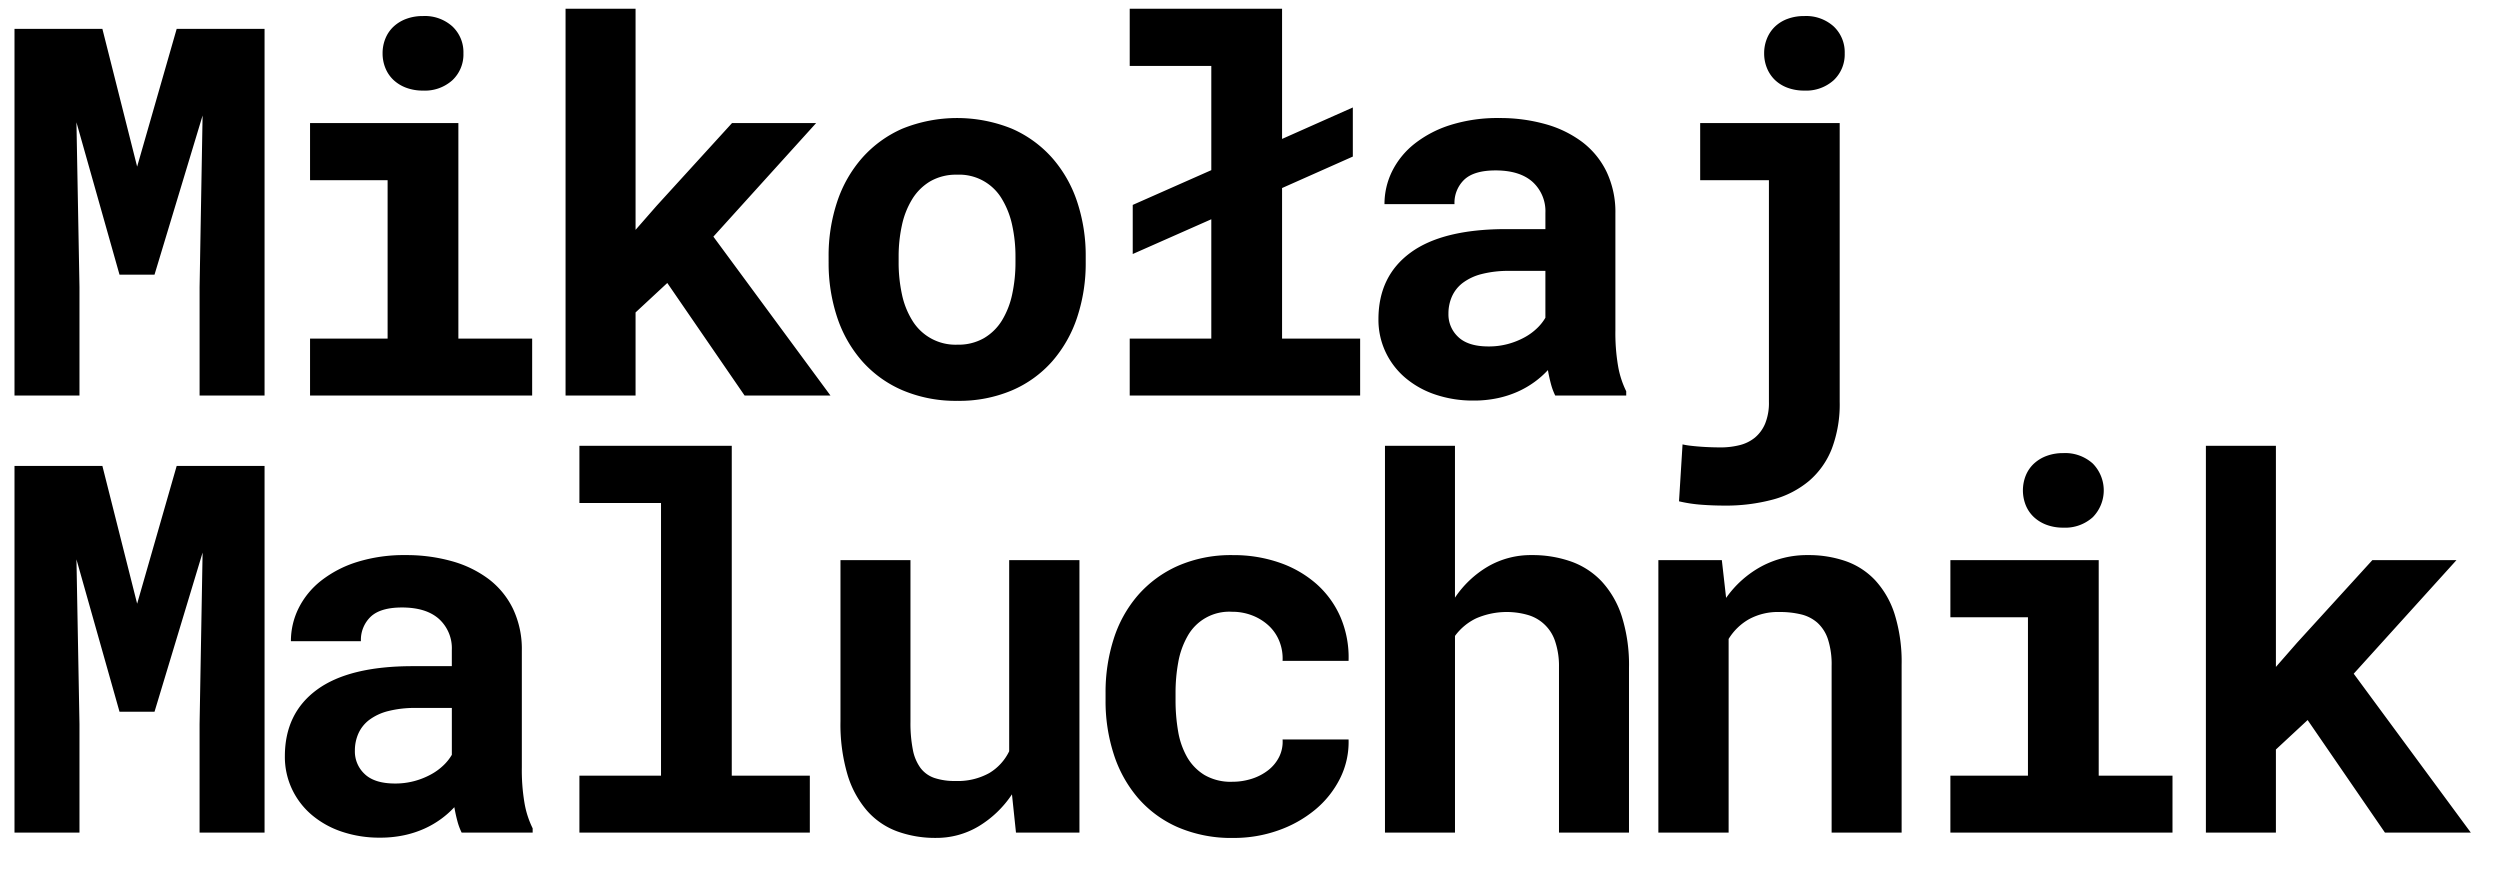 <svg xmlns="http://www.w3.org/2000/svg" width="572" height="200" viewBox="0 0 572 200">
  <defs>
    <style>
      .cls-1 {
        fill-rule: evenodd;
      }
    </style>
  </defs>
  <path id="Mikołaj_Maluchnik" data-name="Mikołaj Maluchnik" class="cls-1" d="M3.317,6.609V90.5H18.183V65.667L17.491,27.985l9.853,34.858h8.009l11-36.414L45.666,65.667V90.5H60.531V6.609H40.423L31.377,38.126,23.426,6.609H3.317ZM70.939,41.237H88.685V77.479H70.939V90.5h50.819V77.479H104.876V28.158H70.939V41.237ZM88.2,15.627a7.684,7.684,0,0,0,1.873,2.708,8.664,8.664,0,0,0,2.91,1.757,10.715,10.715,0,0,0,3.774.634,9.4,9.4,0,0,0,6.77-2.391,8.1,8.1,0,0,0,2.506-6.136,8.107,8.107,0,0,0-2.506-6.136,9.4,9.4,0,0,0-6.77-2.391,10.735,10.735,0,0,0-3.774.634,8.679,8.679,0,0,0-2.91,1.757A7.691,7.691,0,0,0,88.2,8.77a8.792,8.792,0,0,0-.663,3.428A8.787,8.787,0,0,0,88.2,15.627ZM170.366,90.5h19.647L163.221,54.144l23.508-25.985H167.485l-17.228,18.9-4.84,5.531V2H129.4V90.5h16.017V71.486l7.26-6.741Zm19.223-30.537a39.24,39.24,0,0,0,1.959,12.647,28.989,28.989,0,0,0,5.733,10.054,26.057,26.057,0,0,0,9.276,6.655,31.171,31.171,0,0,0,12.532,2.391,30.814,30.814,0,0,0,12.445-2.391,25.848,25.848,0,0,0,9.219-6.655,29.233,29.233,0,0,0,5.7-10.054,39.24,39.24,0,0,0,1.959-12.647v-1.21a39.056,39.056,0,0,0-1.959-12.589,29,29,0,0,0-5.733-10.054,26.452,26.452,0,0,0-9.247-6.684,33.435,33.435,0,0,0-24.977,0,26.509,26.509,0,0,0-9.219,6.684,29,29,0,0,0-5.733,10.054,39.056,39.056,0,0,0-1.959,12.589v1.21Zm16.018-1.21a33.368,33.368,0,0,1,.749-7.2,18.935,18.935,0,0,1,2.362-5.992,12.073,12.073,0,0,1,4.148-4.091,11.8,11.8,0,0,1,6.108-1.5,11.318,11.318,0,0,1,10.285,5.589,19.438,19.438,0,0,1,2.333,5.992,33.431,33.431,0,0,1,.749,7.2v1.21a34.388,34.388,0,0,1-.749,7.346,19.054,19.054,0,0,1-2.333,5.992,11.913,11.913,0,0,1-4.12,4.062,11.679,11.679,0,0,1-6.05,1.5,11.557,11.557,0,0,1-10.371-5.56,18.568,18.568,0,0,1-2.362-5.992,34.324,34.324,0,0,1-.749-7.346v-1.21ZM293.337,2H258.479V15.079h18.668V38.933L259.17,46.884V58.119l17.977-7.951v27.31H258.479V90.5H311.2V77.479H293.337V43.023l16.19-7.2V24.586l-16.19,7.2V2Zm78.742,88.5v-0.98a21.152,21.152,0,0,1-1.844-5.647,44.932,44.932,0,0,1-.634-8.3V48.843a21.442,21.442,0,0,0-2.016-9.536A18.837,18.837,0,0,0,362,32.48a25.238,25.238,0,0,0-8.441-4.091,38.351,38.351,0,0,0-10.515-1.383,36.006,36.006,0,0,0-11.149,1.584,25.734,25.734,0,0,0-8.239,4.293,18.519,18.519,0,0,0-5.128,6.28,16.877,16.877,0,0,0-1.758,7.548h16.018a7.329,7.329,0,0,1,2.247-5.618q2.247-2.1,7.145-2.1,5.531,0,8.469,2.622a9.055,9.055,0,0,1,2.939,7.116v3.688h-8.931q-14.577,0-21.923,5.387t-7.346,15.24A17.291,17.291,0,0,0,317,80.5a17.557,17.557,0,0,0,4.494,5.906,20.864,20.864,0,0,0,6.885,3.86,26.764,26.764,0,0,0,8.787,1.383,25.951,25.951,0,0,0,5.474-.547,23.116,23.116,0,0,0,4.638-1.5,21.273,21.273,0,0,0,3.831-2.218,20.969,20.969,0,0,0,3.054-2.708q0.288,1.672.691,3.169a14.084,14.084,0,0,0,.98,2.65h16.248Zm-38.4-13.367a7.028,7.028,0,0,1-2.276-5.358,9.59,9.59,0,0,1,.807-3.947,8.031,8.031,0,0,1,2.477-3.111,12.214,12.214,0,0,1,4.322-2.017,24.668,24.668,0,0,1,6.395-.72h8.182V72.7a11.018,11.018,0,0,1-1.9,2.391,13.24,13.24,0,0,1-2.88,2.1,17.3,17.3,0,0,1-3.746,1.5,16.72,16.72,0,0,1-4.494.576Q335.953,79.265,333.677,77.133ZM389,41.237h15.729v50.7a12.543,12.543,0,0,1-.864,4.984,8.375,8.375,0,0,1-2.334,3.2,8.87,8.87,0,0,1-3.514,1.729,17.692,17.692,0,0,1-4.35.518q-0.578,0-1.758-.029t-2.477-.115q-1.3-.087-2.535-0.23a16.268,16.268,0,0,1-1.931-.317L384.158,114.7a32.586,32.586,0,0,0,5.07.778q2.649,0.2,5.243.2a41.2,41.2,0,0,0,11.178-1.383,21.585,21.585,0,0,0,8.3-4.293,18.627,18.627,0,0,0,5.185-7.375,28.745,28.745,0,0,0,1.787-10.688V28.158H389V41.237Zm15.3-25.611a7.862,7.862,0,0,0,1.844,2.708,8.338,8.338,0,0,0,2.881,1.757,10.713,10.713,0,0,0,3.774.634,9.4,9.4,0,0,0,6.77-2.391A8.108,8.108,0,0,0,422.07,12.2a8.11,8.11,0,0,0-2.506-6.136,9.4,9.4,0,0,0-6.77-2.391,10.732,10.732,0,0,0-3.774.634,8.351,8.351,0,0,0-2.881,1.757A7.87,7.87,0,0,0,404.3,8.77a8.8,8.8,0,0,0-.663,3.428A8.789,8.789,0,0,0,404.3,15.627ZM3.317,106.609V190.5H18.183V165.667l-0.691-37.682,9.853,34.859h8.009l11-36.414-0.691,39.237V190.5H60.531V106.609H40.423l-9.046,31.517-7.951-31.517H3.317ZM121.873,190.5v-0.979a21.167,21.167,0,0,1-1.844-5.647,44.928,44.928,0,0,1-.634-8.3V148.843a21.445,21.445,0,0,0-2.016-9.536,18.838,18.838,0,0,0-5.589-6.828,25.24,25.24,0,0,0-8.441-4.09,38.349,38.349,0,0,0-10.515-1.383,36.008,36.008,0,0,0-11.149,1.584,25.735,25.735,0,0,0-8.239,4.293,18.522,18.522,0,0,0-5.128,6.28,16.876,16.876,0,0,0-1.757,7.548H82.578a7.33,7.33,0,0,1,2.247-5.618q2.247-2.1,7.144-2.1,5.531,0,8.469,2.622a9.054,9.054,0,0,1,2.939,7.116v3.687H94.447q-14.578,0-21.923,5.387t-7.346,15.24a17.29,17.29,0,0,0,1.613,7.461,17.552,17.552,0,0,0,4.494,5.906,20.871,20.871,0,0,0,6.885,3.861,26.784,26.784,0,0,0,8.787,1.382,25.919,25.919,0,0,0,5.474-.547,23.112,23.112,0,0,0,4.638-1.5,21.288,21.288,0,0,0,3.831-2.218,21.033,21.033,0,0,0,3.054-2.708q0.288,1.671.691,3.169a14.09,14.09,0,0,0,.98,2.65h16.248Zm-38.4-13.367a7.029,7.029,0,0,1-2.276-5.359A9.6,9.6,0,0,1,82,167.828a8.038,8.038,0,0,1,2.478-3.112A12.2,12.2,0,0,1,88.8,162.7a24.66,24.66,0,0,1,6.4-.721h8.182V172.7a10.989,10.989,0,0,1-1.9,2.391,13.219,13.219,0,0,1-2.88,2.1,17.259,17.259,0,0,1-3.745,1.5,16.7,16.7,0,0,1-4.494.577Q85.746,179.265,83.471,177.133Zm49.1-62.054h18.668v62.4H132.569V190.5h52.72V177.479H167.427V102H132.569v13.079ZM232.456,190.5h14.52V128.158H230.9V171.89a11.771,11.771,0,0,1-4.552,4.984,14.864,14.864,0,0,1-7.778,1.814,14.463,14.463,0,0,1-4.783-.691,6.691,6.691,0,0,1-3.169-2.276,10.331,10.331,0,0,1-1.757-4.177,31.587,31.587,0,0,1-.547-6.4v-36.99H192.3v36.875a40.726,40.726,0,0,0,1.585,12.129,22.5,22.5,0,0,0,4.465,8.3,17,17,0,0,0,6.914,4.754,25.319,25.319,0,0,0,8.873,1.5,18.794,18.794,0,0,0,9.766-2.65,24.044,24.044,0,0,0,7.634-7.318Zm43.106-13.194a11.51,11.51,0,0,1-3.976-4.12,17.909,17.909,0,0,1-2.045-5.935,41.5,41.5,0,0,1-.576-7v-1.729a38.788,38.788,0,0,1,.605-6.914,18.706,18.706,0,0,1,2.074-5.934,10.891,10.891,0,0,1,10.227-5.7,12.549,12.549,0,0,1,4.782.893,11.717,11.717,0,0,1,3.745,2.391,9.853,9.853,0,0,1,2.363,3.572,10.51,10.51,0,0,1,.691,4.379h15.1a23.409,23.409,0,0,0-1.844-10,21.654,21.654,0,0,0-5.5-7.6,25.256,25.256,0,0,0-8.441-4.869,31.829,31.829,0,0,0-10.659-1.728,30.275,30.275,0,0,0-12.647,2.477,26.271,26.271,0,0,0-9.133,6.742,28.37,28.37,0,0,0-5.531,10,39.935,39.935,0,0,0-1.844,12.3v1.729a39.362,39.362,0,0,0,1.873,12.3,28.94,28.94,0,0,0,5.531,10,25.609,25.609,0,0,0,9.132,6.712,30.938,30.938,0,0,0,12.734,2.449,30.3,30.3,0,0,0,10.169-1.7,27.5,27.5,0,0,0,8.441-4.7,22.173,22.173,0,0,0,5.733-7.144,18.6,18.6,0,0,0,1.988-8.988h-15.1a7.816,7.816,0,0,1-.778,3.975,8.931,8.931,0,0,1-2.506,3.054,11.992,11.992,0,0,1-3.745,1.959,14.482,14.482,0,0,1-4.494.691A11.891,11.891,0,0,1,275.562,177.306ZM332.9,102H316.882v88.5H332.9v-45a12.936,12.936,0,0,1,4.869-4.033,17.584,17.584,0,0,1,11.955-.72,9.25,9.25,0,0,1,6.137,6.136,17.737,17.737,0,0,1,.835,5.762V190.5h16.018V152.761a36.913,36.913,0,0,0-1.642-11.725,21.378,21.378,0,0,0-4.581-7.98,17.8,17.8,0,0,0-7.029-4.581,26.44,26.44,0,0,0-8.989-1.469,19.534,19.534,0,0,0-10,2.593,23.317,23.317,0,0,0-7.577,7.144V102Zm46.534,26.158V190.5h16.075V146.192a13,13,0,0,1,4.667-4.523,13.876,13.876,0,0,1,6.972-1.642,20.477,20.477,0,0,1,4.955.548,8.72,8.72,0,0,1,3.745,1.93,8.816,8.816,0,0,1,2.391,3.774,18.7,18.7,0,0,1,.836,6.078V190.5h16.017V152.127a36.816,36.816,0,0,0-1.584-11.552,20.686,20.686,0,0,0-4.437-7.779,16.916,16.916,0,0,0-6.77-4.407,25.813,25.813,0,0,0-8.642-1.383,22.08,22.08,0,0,0-10.6,2.564,23.675,23.675,0,0,0-8.124,7.231l-0.979-8.643h-14.52Zm66.815,13.079h17.746v36.242H446.248V190.5h50.819V177.479H480.185V128.158H446.248v13.079Zm17.257-25.611a7.688,7.688,0,0,0,1.872,2.708,8.67,8.67,0,0,0,2.91,1.758,10.715,10.715,0,0,0,3.774.634,9.4,9.4,0,0,0,6.77-2.392,8.765,8.765,0,0,0,0-12.272,9.406,9.406,0,0,0-6.77-2.391,10.715,10.715,0,0,0-3.774.634,8.685,8.685,0,0,0-2.91,1.757,7.7,7.7,0,0,0-1.872,2.708A9.194,9.194,0,0,0,463.505,115.626Zm82.17,74.874h19.647L538.53,154.144l23.508-25.986H542.794l-17.228,18.9-4.839,5.531V102H504.709v88.5h16.018V171.486l7.259-6.741Z"/>
</svg>
